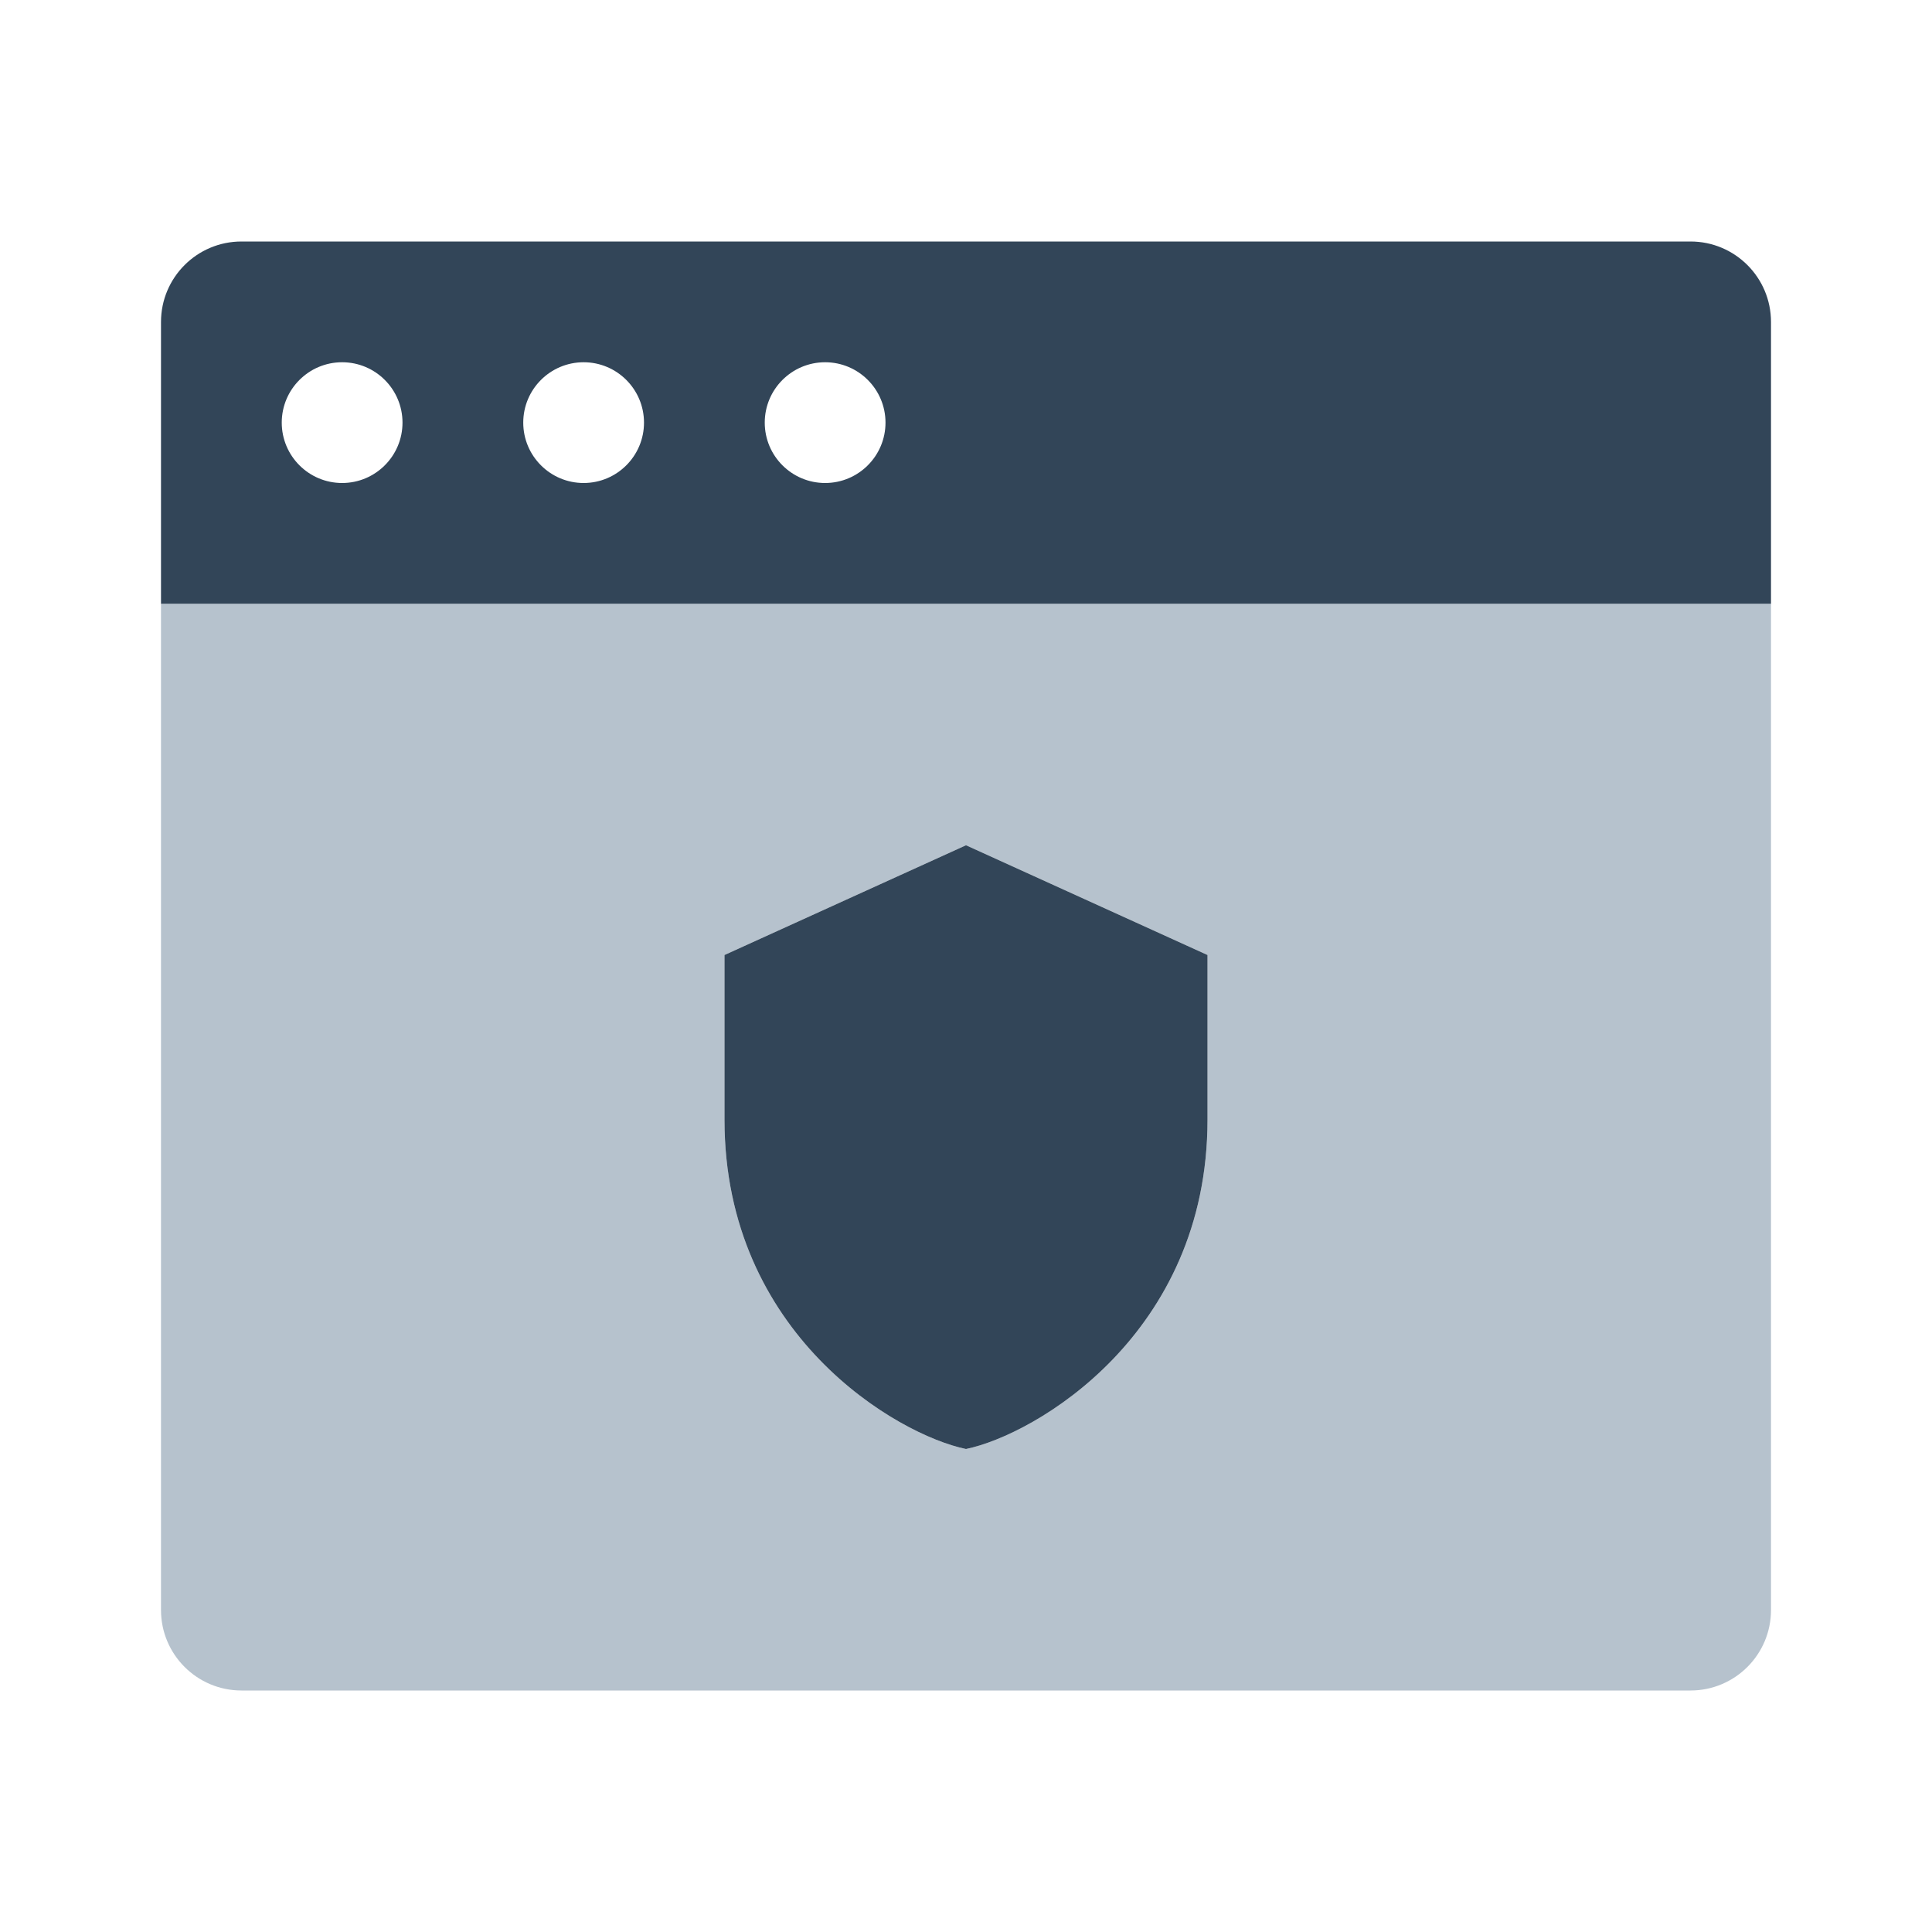 <svg width="48" height="48" viewBox="0 0 48 48" fill="none" xmlns="http://www.w3.org/2000/svg">
<path fill-rule="evenodd" clip-rule="evenodd" d="M4 15V40C4 41.105 4.895 42 6 42H42C43.105 42 44 41.105 44 40V15H4ZM24 21L18 23.727V27.818C18 33.157 22.293 35.65 24 36C25.707 35.65 30 33.157 30 27.818V23.727L24 21Z" fill="#B6C2CD"/>
<path fill-rule="evenodd" clip-rule="evenodd" d="M4 8C4 6.895 4.895 6 6 6H42C43.105 6 44 6.895 44 8V15H4V8ZM7 10.5C7 9.672 7.672 9 8.5 9C9.328 9 10 9.672 10 10.5C10 11.328 9.328 12 8.5 12C7.672 12 7 11.328 7 10.5ZM14.5 9C13.672 9 13 9.672 13 10.5C13 11.328 13.672 12 14.5 12C15.328 12 16 11.328 16 10.5C16 9.672 15.328 9 14.5 9ZM19 10.5C19 9.672 19.672 9 20.5 9C21.328 9 22 9.672 22 10.5C22 11.328 21.328 12 20.5 12C19.672 12 19 11.328 19 10.5Z" fill="#324558"/>
<path d="M18 23.727L24 21L30 23.727V27.818C30 33.157 25.707 35.65 24 36C22.293 35.65 18 33.157 18 27.818V23.727Z" fill="#324558"/>
</svg>
